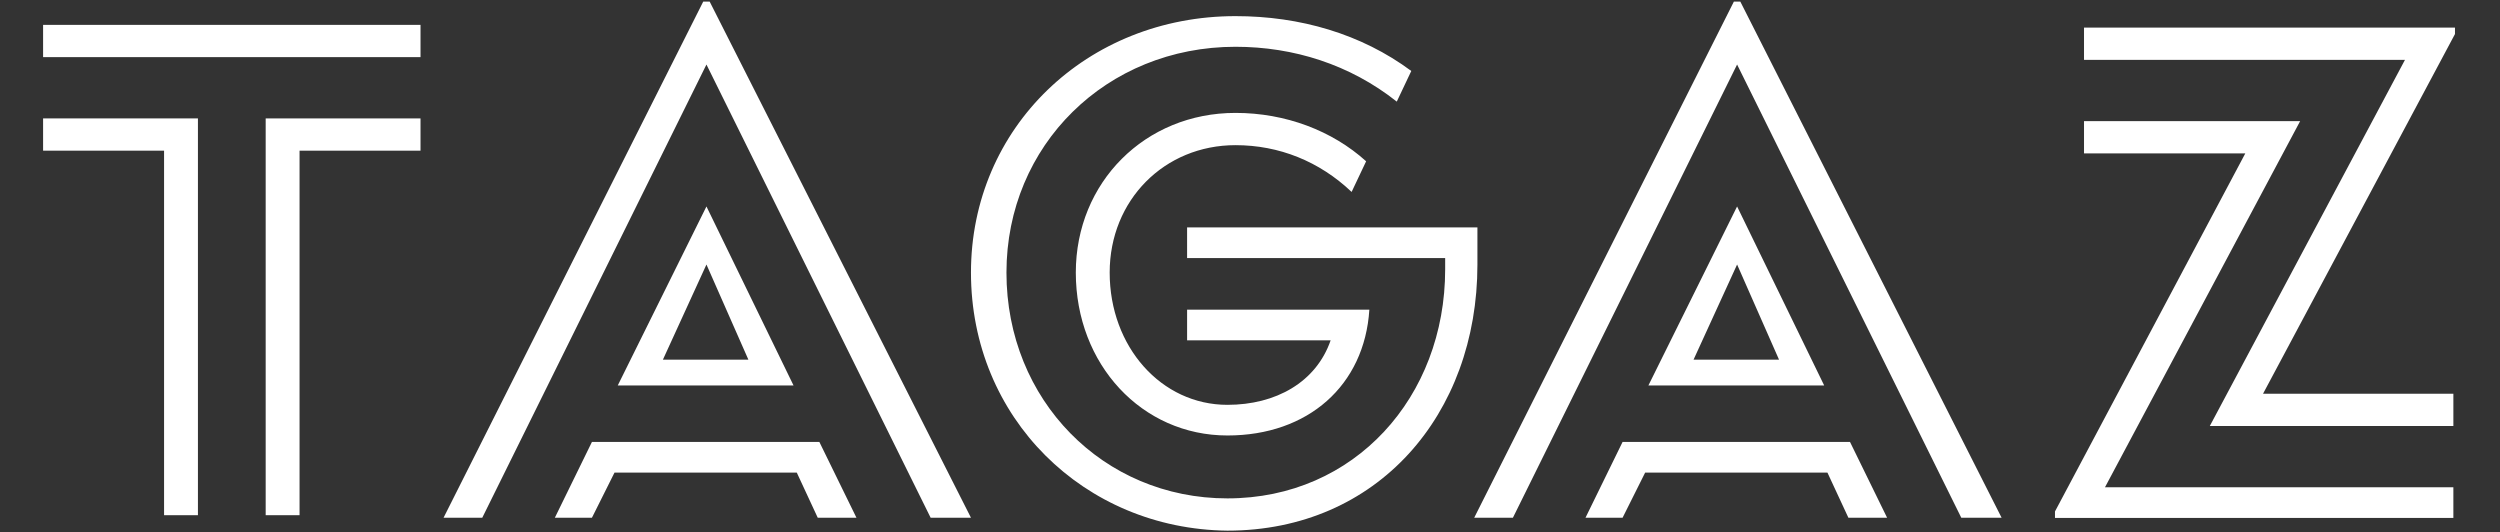 <?xml version="1.0" encoding="UTF-8" standalone="no"?>
<svg
   xmlns:dc="http://purl.org/dc/elements/1.1/"
   xmlns:cc="http://creativecommons.org/ns#"
   xmlns:rdf="http://www.w3.org/1999/02/22-rdf-syntax-ns#"
   xmlns:svg="http://www.w3.org/2000/svg"
   xmlns="http://www.w3.org/2000/svg"
   xmlns:sodipodi="http://sodipodi.sourceforge.net/DTD/sodipodi-0.dtd"
   xmlns:inkscape="http://www.inkscape.org/namespaces/inkscape"
   class="zagat-logo-svg"
   width="155"
   height="33"
   viewBox="0 0 155 33"
   version="1.1"
   id="svg34"
   sodipodi:docname="tagaz-logo.svg"
   inkscape:version="0.92.2 5c3e80d, 2017-08-06">
  <rect x="0" y="0" width="155" height="33" fill="#333333" stroke="none"/>
  <defs
     id="defs38" />
  <sodipodi:namedview
     pagecolor="#ffffff"
     bordercolor="#666666"
     borderopacity="1"
     objecttolerance="10"
     gridtolerance="10"
     guidetolerance="10"
     inkscape:pageopacity="0"
     inkscape:pageshadow="2"
     inkscape:window-width="1751"
     inkscape:window-height="1035"
     id="namedview36"
     showgrid="false"
     inkscape:zoom="4.4689655"
     inkscape:cx="84.961264"
     inkscape:cy="32.69693"
     inkscape:window-x="1440"
     inkscape:window-y="-22"
     inkscape:window-maximized="0"
     inkscape:current-layer="g30" />
  <g
     id="g32"
     style="fill:#ffffff;stroke:none">
    <g
       class="zagat-logo-paths"
       id="g30">
      <path
         d="m 36.7,27.4 -2.3,4.7 h 2.3 l 1.4,-2.8 h 11.3 l 1.3,2.8 h 2.4 L 50.8,27.4 H 36.7"
         id="path4"
         inkscape:connector-curvature="0" />
      <path
         d="m 43.6,0.1 -16.1,32 h 2.4 L 43.8,4 57.7,32.1 h 2.5 L 44,0.1 h -0.4"
         id="path6"
         inkscape:connector-curvature="0" />
      <path
         d="m 129.209,7.51 v 2 h 10 l -11.8,22.2 v 0.4 h 24.7 v -1.9 h -21.6 l 12.1,-22.7 h -13.4"
         id="path8"
         inkscape:connector-curvature="0" />
      <path
         d="m 129.209,3.71 h 19.9 l -12.1,22.7 h 15.1 v -2 h -11.8 l 11.9,-22.3 v -0.4 h -23 v 2"
         id="path10"
         inkscape:connector-curvature="0" />
      <path
         d="m 43.8,16.4 2.6,5.9 h -5.3 z m -5.5,7.5 H 49.2 L 43.8,12.8 Z"
         id="path12"
         inkscape:connector-curvature="0" />
      <path
         d="m 91.6,14.1 h -18 V 16 h 16 v 0.7 c 0,7.9 -5.6,14.2 -13.5,14.2 -7.7,0 -13.7,-6.1 -13.7,-14 0,-7.9 6.2,-14 14.2,-14 3.6,0 7.1,1.1 10,3.4 L 87.5,4.4 C 84.4,2.1 80.6,1 76.6,1 67.4,1 60.2,7.9 60.2,16.9 c 0,9 7,15.9 15.9,16 9.3,0 15.5,-7.2 15.5,-16.5 v -2.3"
         id="path14"
         inkscape:connector-curvature="0" />
      <path
         d="M 16.472,7.342 V 31.942 h 2.1 V 9.342 h 7.5 v -2 h -9.6"
         id="path16"
         inkscape:connector-curvature="0" />
      <path
         d="m 2.672,9.342 h 7.5 V 31.942 h 2.1 V 7.342 h -9.6 v 2"
         id="path18"
         inkscape:connector-curvature="0" />
      <path
         d="m 2.672,1.542 h 23.4 v 2 h -23.4 z"
         id="path20"
         inkscape:connector-curvature="0" />
      <path
         d="m 76.6,9 c 2.7,0 5.2,1 7.2,2.9 L 84.7,10 c -2.1,-1.9 -5,-3 -8.1,-3 -5.6,0 -9.9,4.3 -9.9,9.9 0,5.7 4.1,10.1 9.4,10.1 5,0 8.5,-3.1 8.8,-7.8 H 73.6 v 1.9 h 8.9 c -0.9,2.6 -3.4,4 -6.4,4 -4.1,0 -7.3,-3.6 -7.3,-8.2 0,-4.5 3.4,-7.9 7.8,-7.9"
         id="path22"
         inkscape:connector-curvature="0" />
      <path
         d="m 107.5,0.1 -16.1,32 h 2.4 L 107.7,4 121.6,32.1 h 2.5 l -16.2,-32 h -0.4"
         id="path24"
         inkscape:connector-curvature="0" />
      <path
         d="m 100.6,27.4 -2.3,4.7 h 2.3 l 1.4,-2.8 h 11.3 l 1.3,2.8 h 2.4 l -2.3,-4.7 h -14.1"
         id="path26"
         inkscape:connector-curvature="0" />
      <path
         d="m 107.7,16.4 2.6,5.9 H 105 Z m -5.5,7.5 h 10.9 l -5.4,-11.1 z"
         id="path28"
         inkscape:connector-curvature="0" />
    </g>
  </g>
</svg>
